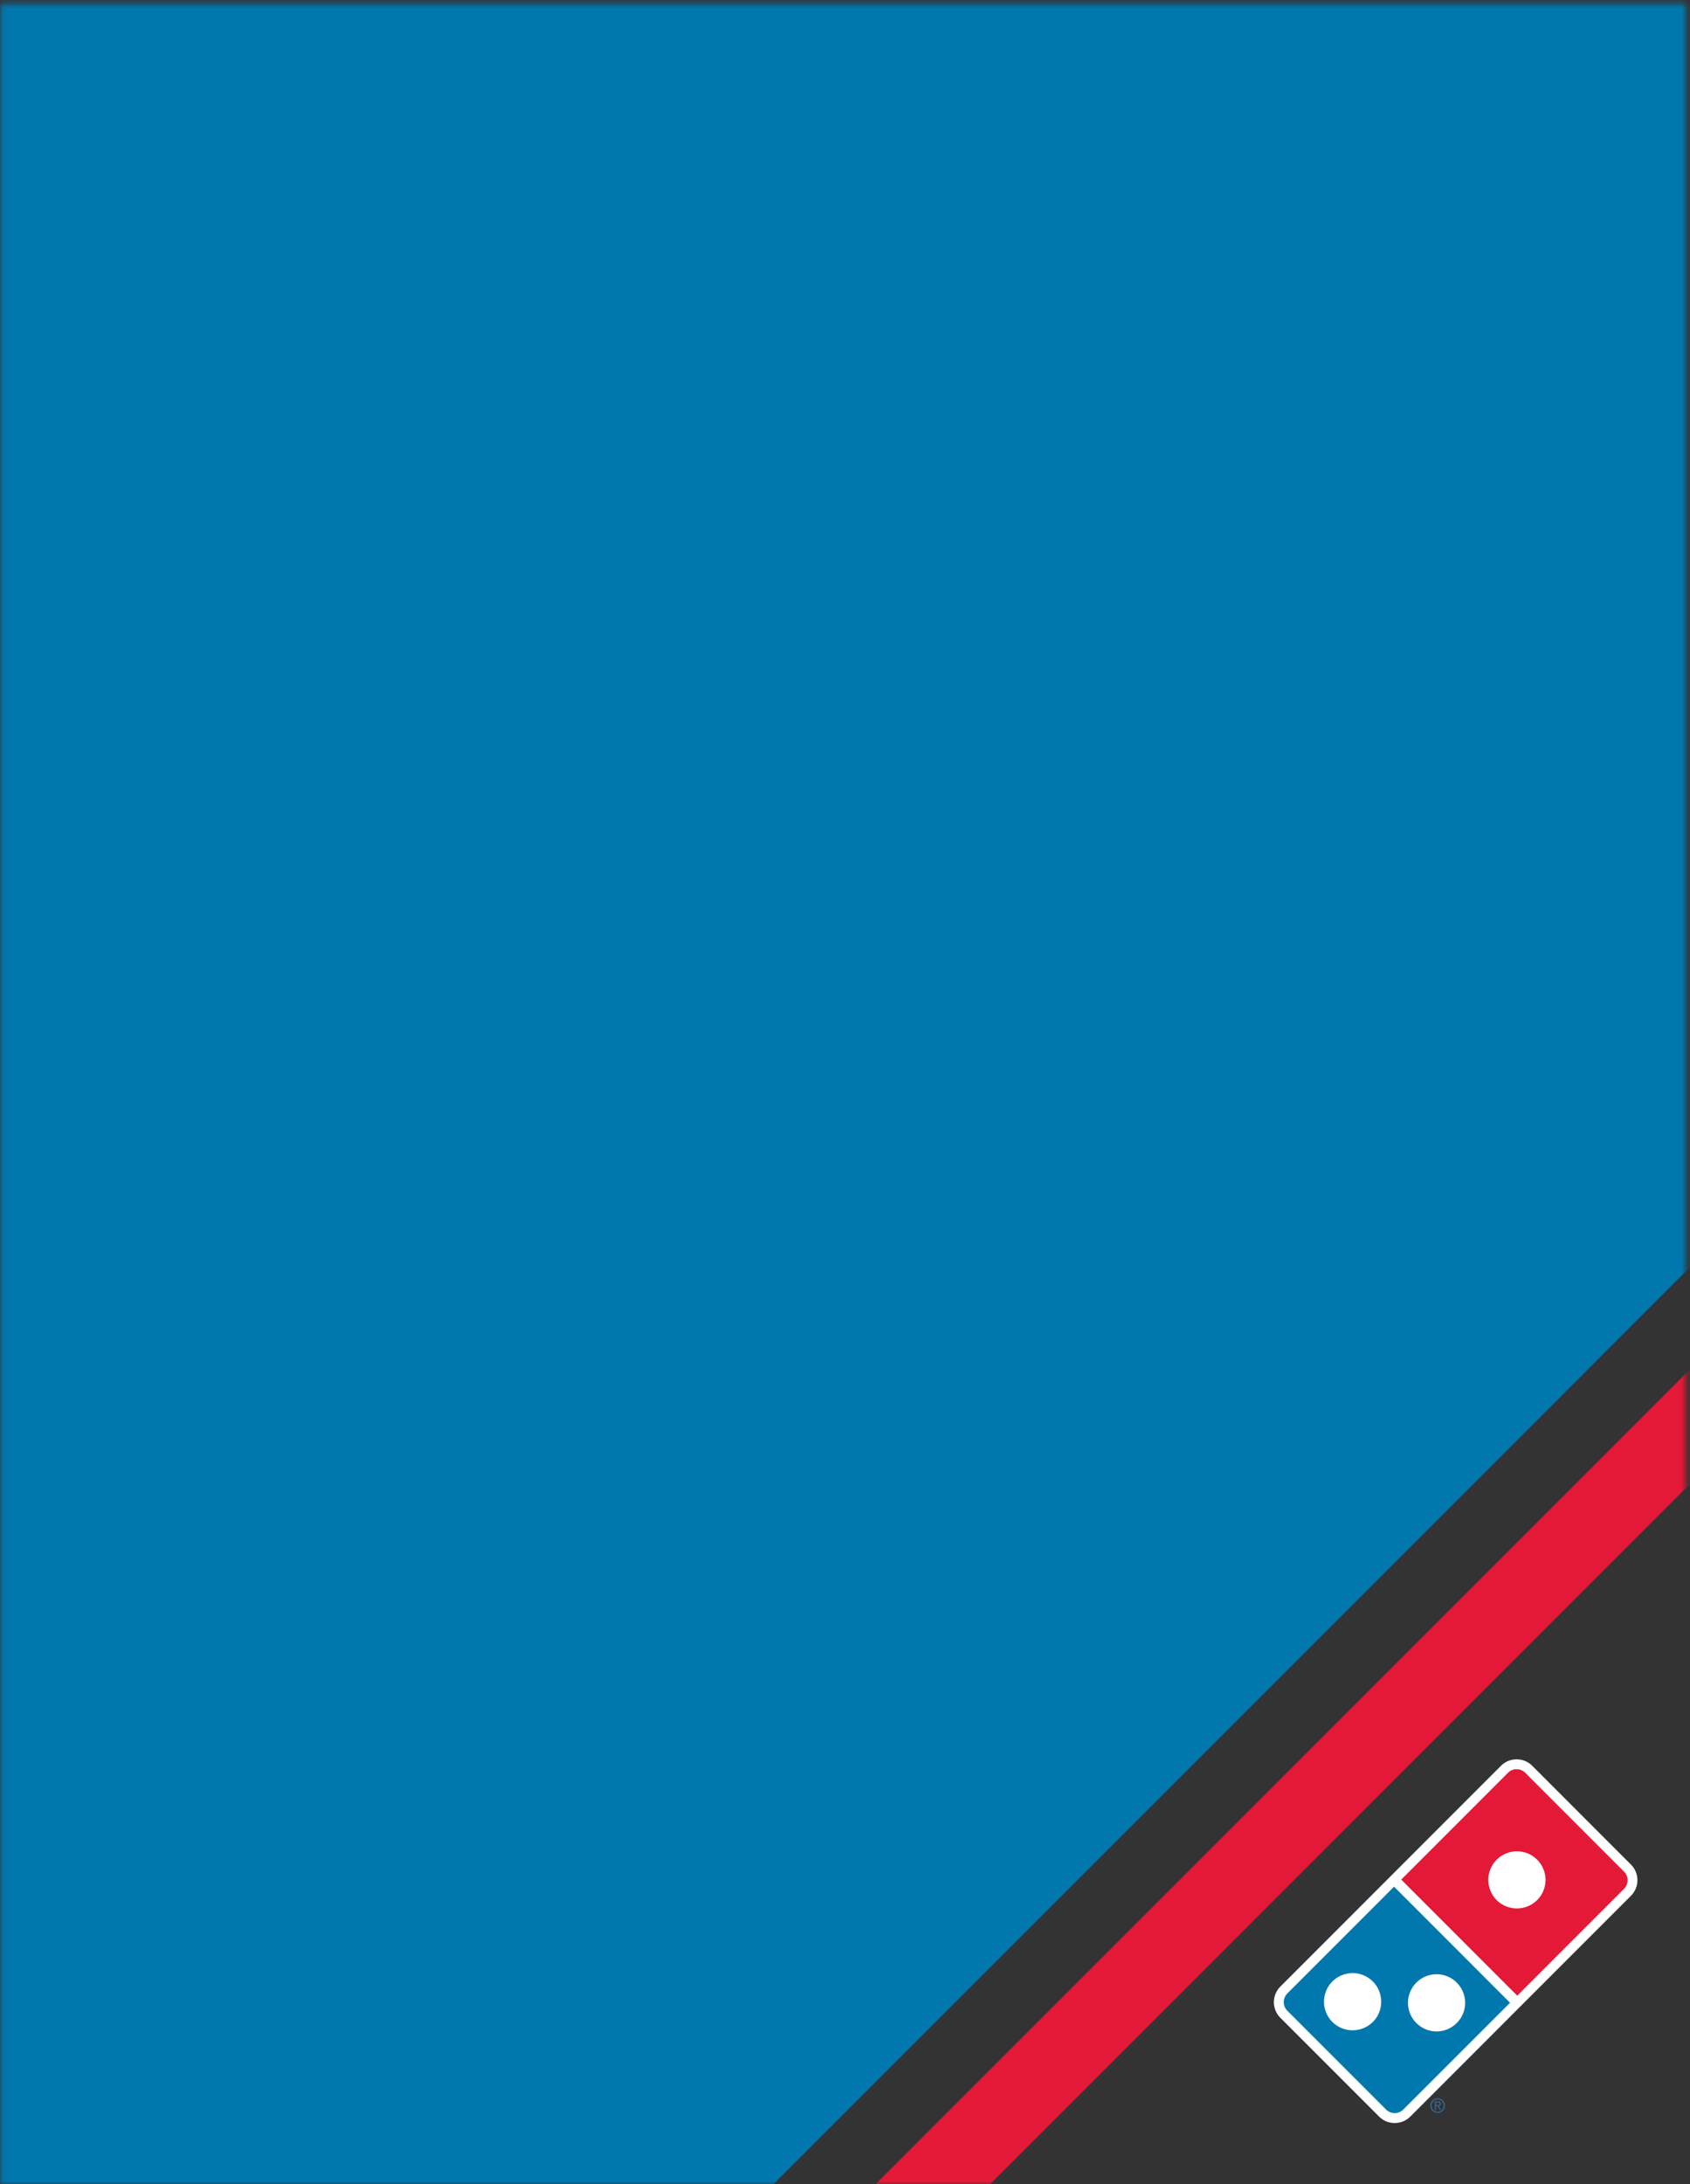 <svg width="312" height="403" viewBox="0 0 312 403" fill="none" xmlns="http://www.w3.org/2000/svg">
<rect x="0" y="0" width="312" height="403" fill="#333333" stroke="none"/>
<mask id="mask0_89_2731" style="mask-type:luminance" maskUnits="userSpaceOnUse" x="0" y="0" width="312" height="403">
<path d="M311.261 403V0.65L0.111 0.65V403H311.261Z" fill="white"/>
</mask>
<g mask="url(#mask0_89_2731)">
<path d="M428.721 117.101L126.433 -185.187L-254.995 196.241L47.293 498.529L428.721 117.101Z" fill="#0078AE"/>
<path d="M341.545 244.267L330.974 233.696L115.66 449.01L126.231 459.581L341.545 244.267Z" fill="#E31937"/>
</g>
<path d="M301.1 344.04L282.87 325.81C282.1 325.04 281.08 324.62 279.99 324.62C278.9 324.62 277.88 325.04 277.11 325.81L261.82 341.1L236.37 366.55C234.78 368.14 234.78 370.72 236.37 372.31L254.6 390.54C255.37 391.31 256.39 391.73 257.48 391.73C258.57 391.73 259.59 391.31 260.36 390.54L283.17 367.73L301.1 349.8C302.69 348.21 302.69 345.63 301.1 344.04Z" fill="white"/>
<path d="M299.81 345.33L281.58 327.1C280.7 326.22 279.27 326.22 278.4 327.1L258.69 346.81L280.11 368.23L299.82 348.52C300.7 347.64 300.7 346.22 299.82 345.34L299.81 345.33ZM283.77 350.6C282.74 351.63 281.38 352.14 280.04 352.14C278.7 352.14 277.34 351.63 276.31 350.6C275.28 349.57 274.76 348.21 274.76 346.87C274.76 345.53 275.28 344.16 276.31 343.14C277.34 342.11 278.69 341.59 280.05 341.59C281.41 341.59 282.75 342.1 283.78 343.14C284.81 344.17 285.33 345.52 285.33 346.87C285.33 348.22 284.81 349.57 283.78 350.6H283.77Z" fill="#E31937"/>
<path d="M237.66 367.83C236.78 368.71 236.78 370.13 237.66 371.01L255.89 389.24C256.33 389.68 256.91 389.9 257.48 389.9C258.05 389.9 258.63 389.68 259.07 389.24L278.78 369.54L257.36 348.12L237.66 367.82V367.83ZM253.45 373.08C252.42 374.1 251.06 374.62 249.71 374.62C248.36 374.62 247.01 374.11 245.97 373.08C244.94 372.05 244.43 370.7 244.43 369.35C244.43 368 244.94 366.65 245.97 365.61C247 364.58 248.35 364.07 249.71 364.06C251.06 364.06 252.41 364.58 253.45 365.61C254.48 366.64 254.99 368 254.99 369.35C254.99 370.7 254.48 372.06 253.45 373.08ZM261.48 365.82C262.51 364.79 263.86 364.27 265.21 364.27C266.56 364.27 267.91 364.79 268.94 365.82C269.97 366.85 270.49 368.2 270.49 369.55C270.49 370.9 269.97 372.25 268.94 373.28C267.91 374.31 266.56 374.83 265.21 374.83C263.86 374.83 262.51 374.31 261.48 373.28C260.45 372.25 259.93 370.9 259.93 369.55C259.93 368.2 260.45 366.85 261.48 365.82Z" fill="#0078AE"/>
<path d="M265.41 387.16C266.15 387.16 266.77 387.73 266.77 388.51C266.77 389.29 266.14 389.86 265.41 389.86C264.68 389.86 264.04 389.29 264.04 388.51C264.04 387.73 264.67 387.16 265.41 387.16ZM265.41 387.38C264.78 387.38 264.3 387.86 264.3 388.51C264.3 389.16 264.78 389.65 265.41 389.65C266.04 389.65 266.51 389.17 266.51 388.51C266.51 387.85 266.03 387.38 265.41 387.38ZM265.12 389.29H264.88V387.73H265.47C265.84 387.73 266.02 387.87 266.02 388.17C266.02 388.45 265.85 388.57 265.61 388.6L266.06 389.28H265.8L265.39 388.6H265.12V389.28V389.29ZM265.12 388.42H265.4C265.69 388.42 265.79 388.34 265.79 388.16C265.79 388.01 265.72 387.93 265.44 387.93H265.12V388.42Z" fill="#38648E"/>
</svg>
